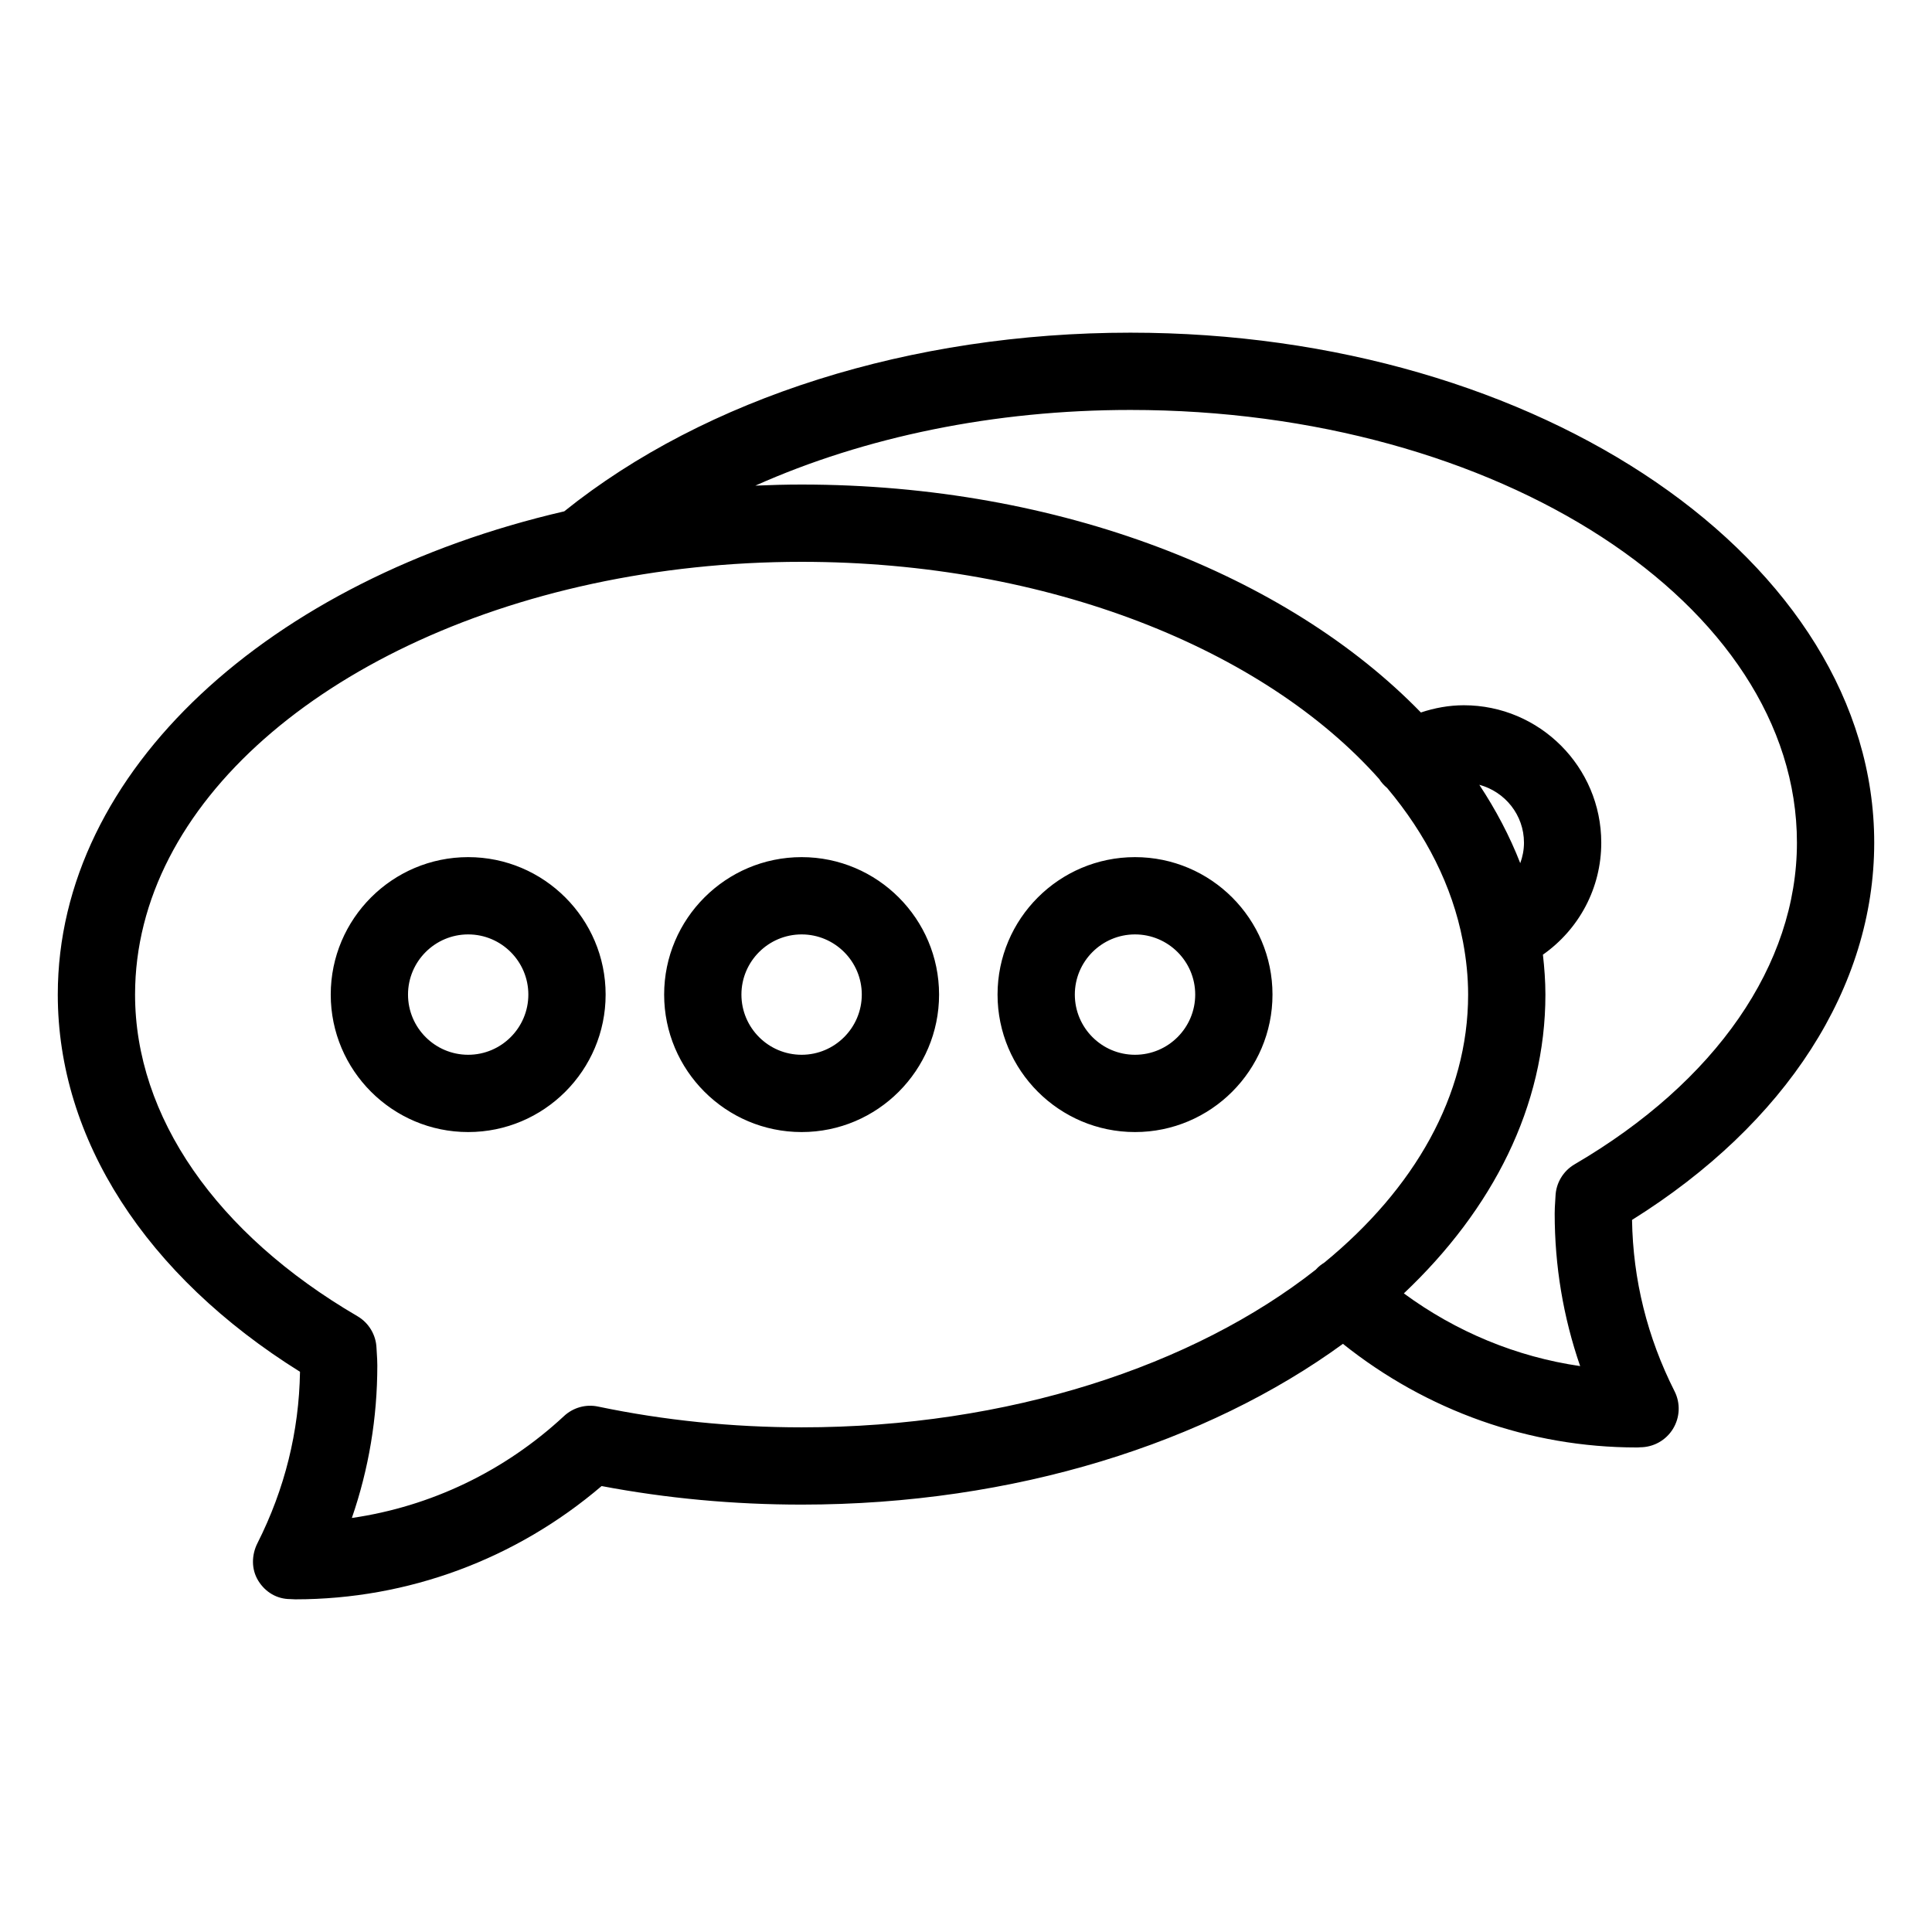 <svg xmlns="http://www.w3.org/2000/svg" xmlns:xlink="http://www.w3.org/1999/xlink" version="1.1" id="Your_Icon" x="0px" y="0px" width="100px" height="100px" viewBox="0 0 100 100" enable-background="new 0 0 100 100" xml:space="preserve">
<g>
	<g>
		<g>
		</g>
	</g>
	<g>
	</g>
</g>
<path fill="#000000" d="M24.233,44.365c-3.922,0-7.114,3.191-7.114,7.114c0,3.924,3.191,7.116,7.114,7.116s7.114-3.192,7.114-7.116  C31.347,47.556,28.155,44.365,24.233,44.365z M24.233,54.595c-1.717,0-3.114-1.397-3.114-3.116c0-1.717,1.397-3.114,3.114-3.114  s3.114,1.397,3.114,3.114C27.347,53.197,25.95,54.595,24.233,54.595z M41.492,44.365c-3.924,0-7.116,3.191-7.116,7.114  c0,3.924,3.192,7.116,7.116,7.116c3.922,0,7.114-3.192,7.114-7.116C48.605,47.556,45.414,44.365,41.492,44.365z M41.492,54.595  c-1.718,0-3.116-1.397-3.116-3.116c0-1.717,1.398-3.114,3.116-3.114c1.717,0,3.114,1.397,3.114,3.114  C44.605,53.197,43.208,54.595,41.492,54.595z M58.748,44.365c-3.924,0-7.115,3.191-7.115,7.114c0,3.924,3.191,7.116,7.115,7.116  s7.116-3.192,7.116-7.116C65.864,47.556,62.672,44.365,58.748,44.365z M58.748,54.595c-1.718,0-3.115-1.397-3.115-3.116  c0-1.717,1.397-3.114,3.115-3.114c1.719,0,3.116,1.397,3.116,3.114C61.864,53.197,60.467,54.595,58.748,54.595z M97.009,43.617  c0-14.556-17.271-26.398-38.5-26.398c-11.343,0-21.985,3.369-29.304,9.248C13.984,29.991,2.991,39.868,2.991,51.479  c0,7.475,4.553,14.541,12.537,19.524c-0.049,3.091-0.789,6.072-2.2,8.867c-0.313,0.619-0.325,1.356,0.04,1.948  c0.364,0.592,0.966,0.951,1.661,0.951c0.057,0.005,0.199,0.012,0.256,0.012c5.829,0,11.418-2.075,15.854-5.863  c3.362,0.638,6.84,0.96,10.354,0.96c11.034,0,20.991-3.204,28.017-8.321c4.327,3.458,9.659,5.363,15.206,5.363  c0.079,0,0.159-0.004,0.173-0.009c0.694,0,1.34-0.36,1.703-0.952c0.364-0.592,0.396-1.33,0.082-1.949  c-1.412-2.795-2.151-5.776-2.2-8.867C92.455,58.156,97.009,51.09,97.009,43.617z M30.962,72.805  c-0.633-0.137-1.295,0.049-1.771,0.492c-3.08,2.86-6.899,4.682-10.979,5.273c0.876-2.538,1.318-5.183,1.318-7.896  c0-0.212-0.012-0.419-0.026-0.627l-0.016-0.27c-0.025-0.684-0.399-1.308-0.99-1.653C11.186,63.854,6.991,57.787,6.991,51.479  c0-9.891,9.93-18.299,23.654-21.259c0.015-0.004,0.03-0.005,0.045-0.01c3.4-0.729,7.029-1.13,10.801-1.13  c12.768,0,23.929,4.53,29.894,11.241c0.114,0.184,0.259,0.335,0.415,0.468c2.016,2.4,3.365,5.066,3.911,7.892  c0.004,0.028,0.011,0.057,0.017,0.085c0.166,0.89,0.262,1.794,0.262,2.713c0,5.236-2.789,10.055-7.442,13.872  c-0.15,0.095-0.294,0.202-0.419,0.339c-0.006,0.006-0.009,0.013-0.014,0.019c-6.333,4.986-15.916,8.17-26.624,8.17  C37.905,73.878,34.363,73.517,30.962,72.805z M78.688,44.678c-0.546-1.402-1.26-2.756-2.119-4.057  c1.327,0.356,2.312,1.559,2.312,2.997C78.881,43.989,78.81,44.344,78.688,44.678z M81.502,60.264  c-0.592,0.346-0.966,0.971-0.99,1.656l-0.016,0.271c-0.014,0.206-0.026,0.412-0.026,0.622c0,2.714,0.442,5.358,1.318,7.896  c-3.297-0.479-6.421-1.775-9.125-3.763c4.603-4.351,7.327-9.693,7.327-15.467c0-0.696-0.052-1.383-0.129-2.065  c1.865-1.312,3.02-3.44,3.02-5.795c0-3.923-3.191-7.115-7.113-7.115c-0.76,0-1.507,0.136-2.223,0.374  C66.639,29.771,54.851,25.08,41.492,25.08c-0.805,0-1.602,0.022-2.395,0.056c5.659-2.528,12.372-3.917,19.412-3.917  c19.023,0,34.5,10.048,34.5,22.398C93.009,49.924,88.814,55.991,81.502,60.264z"/>
</svg>